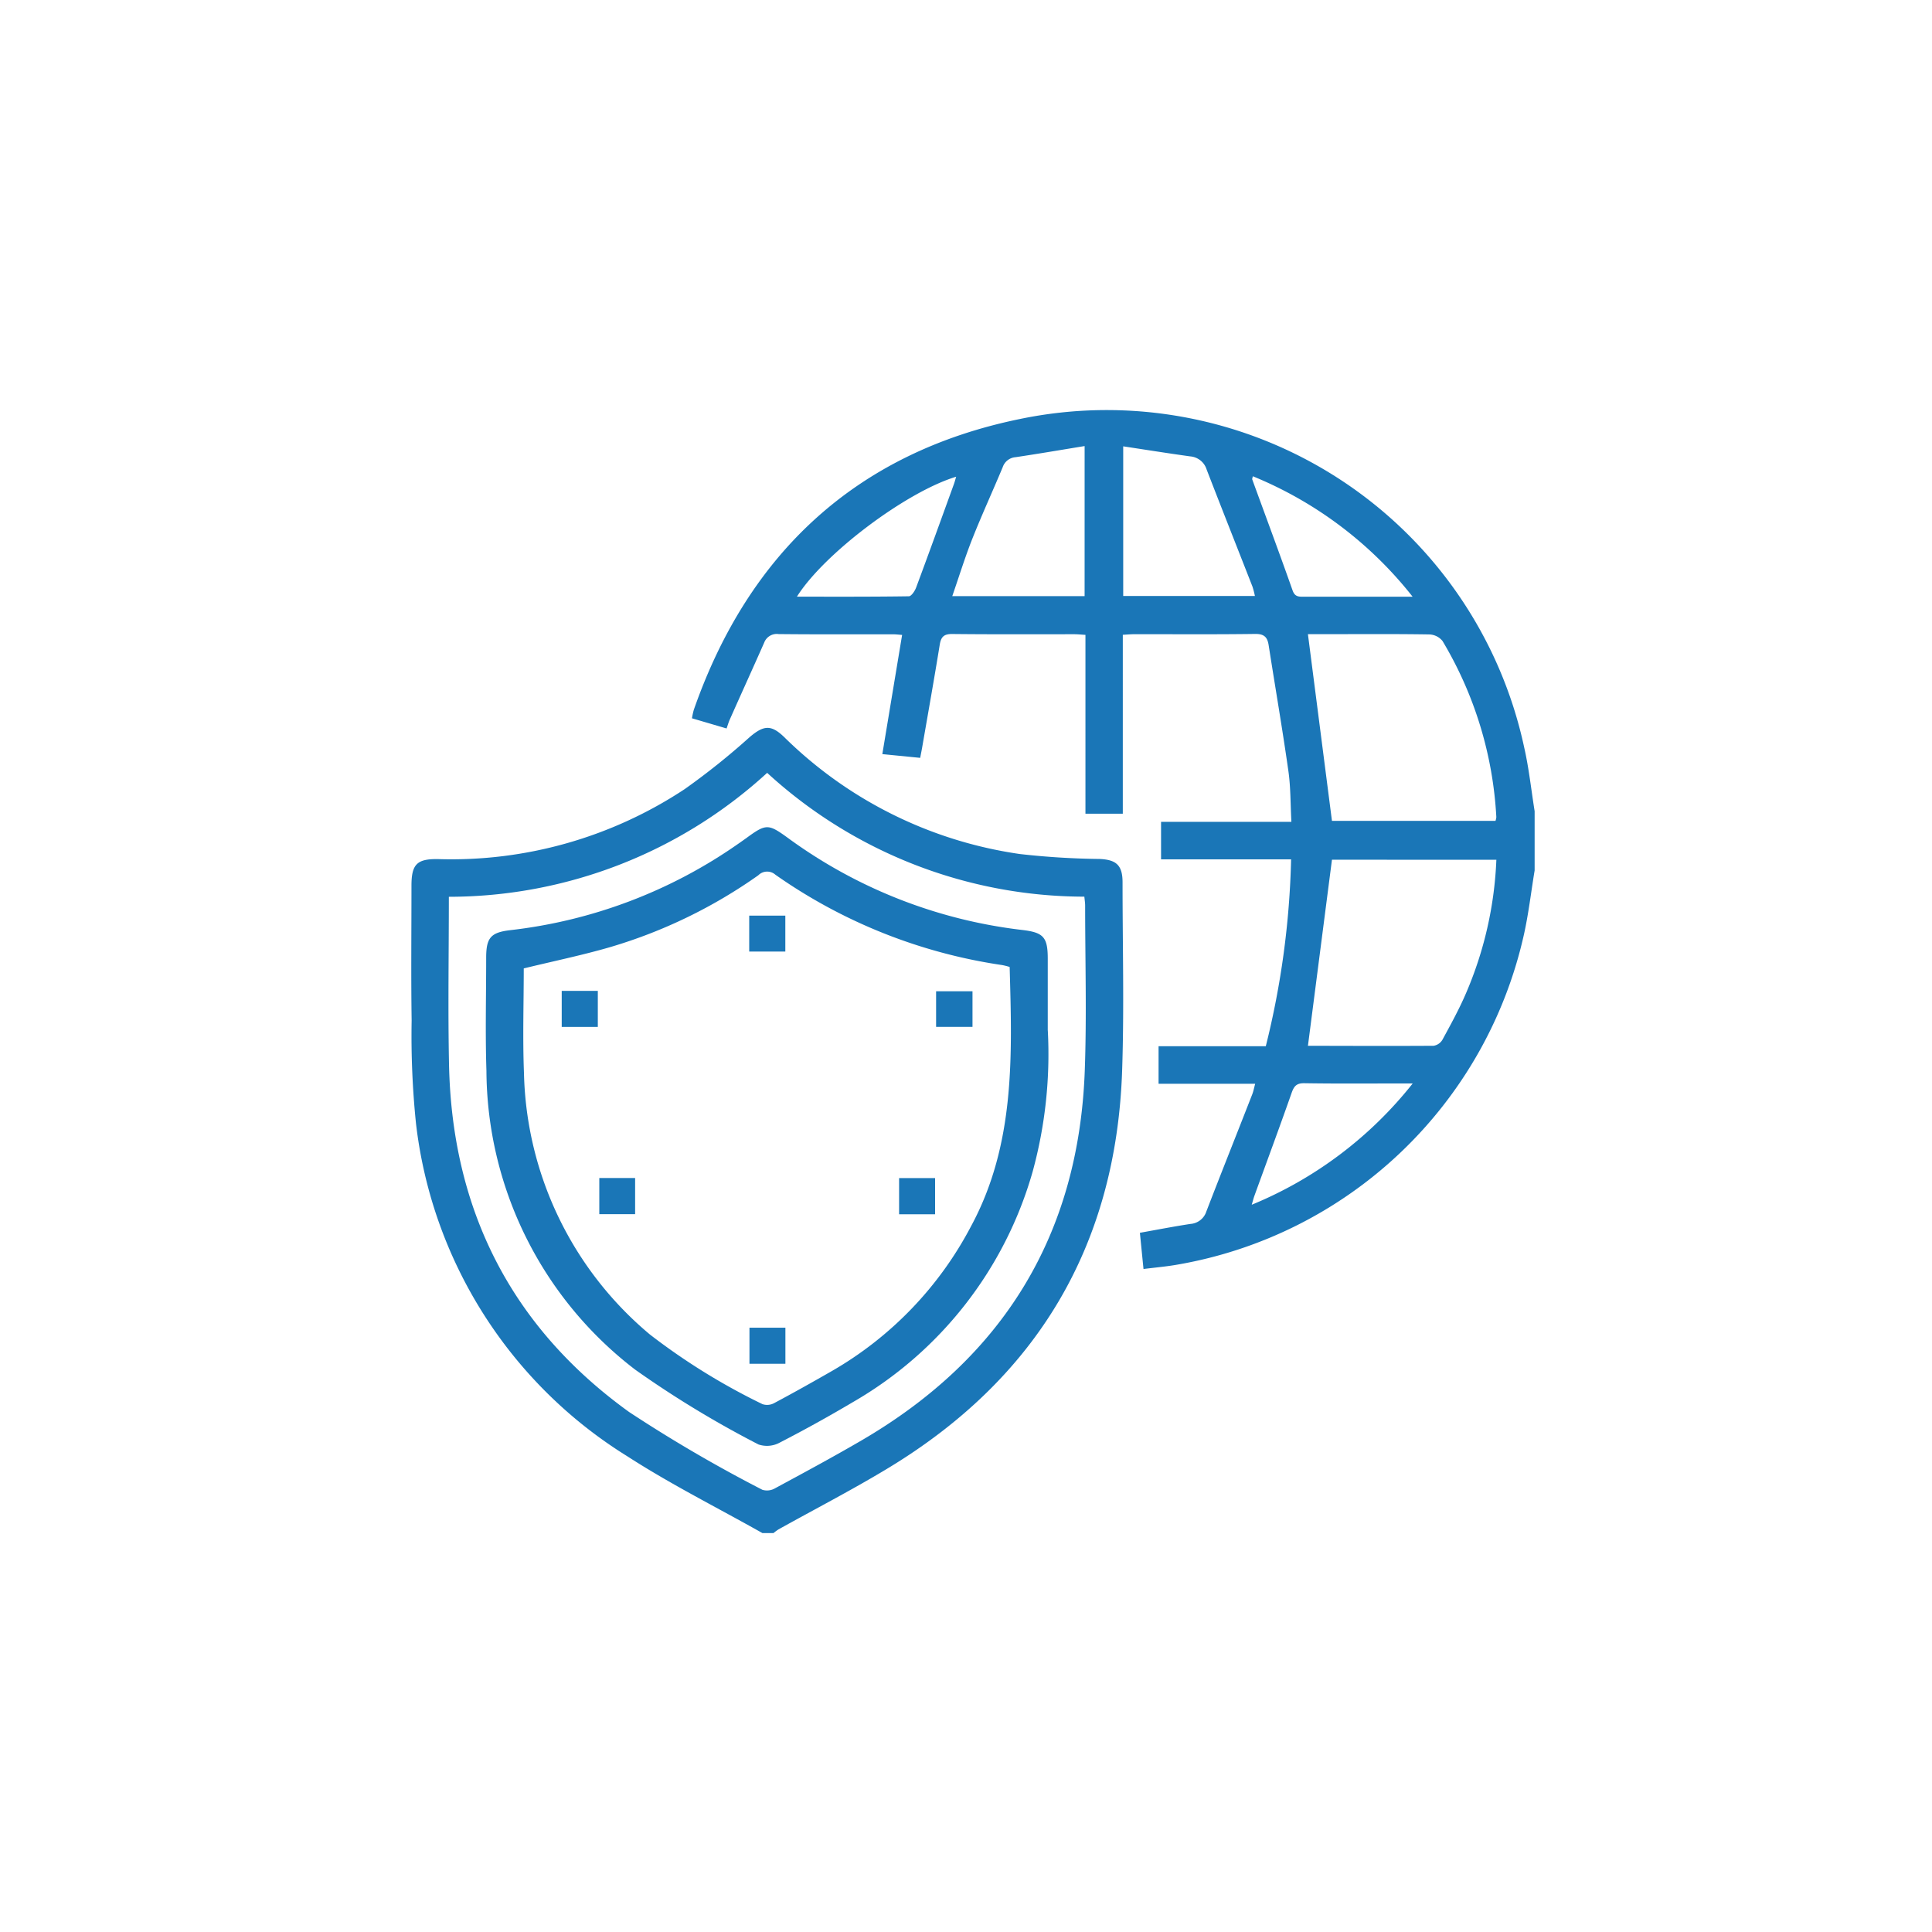 <svg xmlns="http://www.w3.org/2000/svg" xmlns:xlink="http://www.w3.org/1999/xlink" width="126" height="126" viewBox="0 0 126 126">
  <defs>
    <filter id="Elipse_6232" x="0" y="0" width="126" height="126" filterUnits="userSpaceOnUse">
      <feOffset dy="3" input="SourceAlpha"/>
      <feGaussianBlur stdDeviation="3" result="blur"/>
      <feFlood flood-opacity="0.161"/>
      <feComposite operator="in" in2="blur"/>
      <feComposite in="SourceGraphic"/>
    </filter>
    <clipPath id="clip-path">
      <rect id="Rectángulo_57636" data-name="Rectángulo 57636" width="73.262" height="73.248" fill="#1a76b7"/>
    </clipPath>
  </defs>
  <g id="Grupo_179514" data-name="Grupo 179514" transform="translate(-801.611 -4322.381)">
    <g transform="matrix(1, 0, 0, 1, 801.61, 4322.38)" filter="url(#Elipse_6232)">
      <circle id="Elipse_6232-2" data-name="Elipse 6232" cx="54" cy="54" r="54" transform="translate(9 6)" fill="#fff"/>
    </g>
    <g id="Grupo_179470" data-name="Grupo 179470" transform="translate(828.434 4349.117)">
      <g id="Grupo_179400" data-name="Grupo 179400" clip-path="url(#clip-path)">
        <path id="Trazado_228346" data-name="Trazado 228346" d="M182.679,30.032c-.237,1.429-.4,2.876-.722,4.285a28.045,28.045,0,0,1-22.595,21.426c-.7.123-1.407.183-2.192.282l-.235-2.361c1.119-.2,2.206-.412,3.3-.579a1.176,1.176,0,0,0,1.036-.817c.983-2.552,2-5.093,2.993-7.64.077-.2.114-.406.189-.682h-6.3V41.495h6.993a55.39,55.39,0,0,0,1.65-12.186h-8.481V26.864h8.5c-.064-1.176-.044-2.273-.2-3.345-.388-2.733-.858-5.455-1.284-8.183-.082-.527-.3-.736-.883-.728-2.622.036-5.245.015-7.868.017-.232,0-.464.023-.76.038V26.333h-2.436V14.668c-.284-.017-.51-.041-.735-.041-2.646,0-5.293.014-7.939-.015-.546-.006-.744.172-.829.7-.361,2.232-.759,4.458-1.144,6.686-.036.208-.078.416-.131.691l-2.469-.244,1.291-7.774c-.2-.014-.408-.04-.614-.04-2.479,0-4.959.012-7.438-.014a.876.876,0,0,0-.945.562c-.74,1.673-1.5,3.34-2.242,5.011-.076.17-.127.35-.209.583l-2.258-.664a4.7,4.7,0,0,1,.12-.552C131.419,9.316,138.456,2.788,149.062.6A27.846,27.846,0,0,1,182,22.02c.31,1.364.457,2.764.679,4.148ZM169.461,26.8h10.664a1.042,1.042,0,0,0,.056-.244,24.951,24.951,0,0,0-3.508-11.485,1.151,1.151,0,0,0-.847-.43c-2.142-.036-4.285-.019-6.428-.019h-1.505L169.461,26.8m0,2.533-1.568,12.144c-.11-.04-.066-.01-.021-.01,2.739.006,5.479.018,8.218,0a.821.821,0,0,0,.575-.392c.534-.981,1.076-1.964,1.518-2.988a24.49,24.49,0,0,0,2-8.751Zm-5.025-17.2a5.652,5.652,0,0,0-.159-.611c-.994-2.542-2-5.079-2.985-7.625a1.225,1.225,0,0,0-1.077-.869c-1.444-.2-2.883-.43-4.368-.655v9.76ZM153.33,2.355c-1.555.253-3.029.507-4.508.726a.958.958,0,0,0-.834.652c-.65,1.559-1.357,3.095-1.98,4.665-.479,1.208-.862,2.453-1.309,3.743h8.63Zm21.4,41.569h-.641c-2.143,0-4.286.02-6.428-.015-.515-.008-.677.195-.832.635-.787,2.241-1.613,4.468-2.423,6.7-.059.162-.1.331-.177.59a25.967,25.967,0,0,0,10.5-7.912M134.565,12.177c2.5,0,4.9.011,7.3-.025.164,0,.39-.34.474-.563.837-2.247,1.65-4.5,2.468-6.758.052-.143.089-.291.145-.476-3.249.981-8.616,5.006-10.385,7.822M164.3,4.324c-.024.12-.051.171-.038.206.879,2.411,1.776,4.816,2.63,7.237.143.405.374.415.7.414,1.643,0,3.287,0,4.93,0h2.2A25.571,25.571,0,0,0,164.3,4.324" transform="translate(-109.417 0)" fill="#1a76b7"/>
        <path id="Trazado_228347" data-name="Trazado 228347" d="M22.9,197.171c-2.944-1.661-5.98-3.179-8.813-5.01A29.53,29.53,0,0,1,.307,170.456a56.035,56.035,0,0,1-.284-6.706c-.044-2.932-.011-5.865-.011-8.8,0-1.387.346-1.755,1.721-1.735a27.608,27.608,0,0,0,16.1-4.566,46.556,46.556,0,0,0,4.233-3.387c.917-.78,1.4-.834,2.264.006a27.437,27.437,0,0,0,15.357,7.616,50.8,50.8,0,0,0,5.2.322c1.1.049,1.5.416,1.5,1.526,0,4.077.109,8.158-.026,12.231C45.985,178.417,40.8,187.1,31,192.994c-2.3,1.386-4.7,2.625-7.048,3.934a3.183,3.183,0,0,0-.33.243ZM2.45,155.671c0,3.725-.064,7.348.012,10.969.2,9.46,4.064,17.1,11.746,22.635a93.432,93.432,0,0,0,8.689,5.072,1.044,1.044,0,0,0,.832-.1c1.885-1.018,3.772-2.035,5.623-3.113,9.254-5.393,14.189-13.428,14.572-24.157.128-3.572.024-7.152.023-10.728,0-.182-.031-.365-.051-.584a30.656,30.656,0,0,1-20.687-8.075,30.744,30.744,0,0,1-20.76,8.083" transform="translate(0 -123.923)" fill="#1a76b7"/>
        <path id="Trazado_228348" data-name="Trazado 228348" d="M70.577,203.084a29.045,29.045,0,0,1-.98,9.183,25.339,25.339,0,0,1-11.744,15.07q-2.335,1.384-4.75,2.629a1.742,1.742,0,0,1-1.39.127,66.376,66.376,0,0,1-8.047-4.882,24.7,24.7,0,0,1-9.7-19.487c-.081-2.454-.016-4.912-.017-7.369,0-1.309.292-1.657,1.579-1.806a32.291,32.291,0,0,0,14.813-5.6q.324-.223.642-.454c1.22-.888,1.381-.876,2.625.026a32.19,32.19,0,0,0,15.318,6.018c1.372.164,1.648.468,1.648,1.878,0,1.335,0,2.671,0,4.669M36.4,199.044c0,2.249-.076,4.539.014,6.823a22.882,22.882,0,0,0,8.219,17.057,41.873,41.873,0,0,0,7.338,4.539.962.962,0,0,0,.771-.075c1.261-.672,2.507-1.371,3.746-2.082a23.46,23.46,0,0,0,9.088-9.457c2.88-5.337,2.675-11.1,2.513-16.9a4.928,4.928,0,0,0-.484-.122,34.391,34.391,0,0,1-14.792-5.892.812.812,0,0,0-1.115.035,32.785,32.785,0,0,1-9.661,4.685c-1.823.53-3.689.914-5.637,1.389" transform="translate(-29.065 -162.623)" fill="#1a76b7"/>
        <rect id="Rectángulo_57630" data-name="Rectángulo 57630" width="2.374" height="2.322" transform="translate(34.227 37.912)" fill="#1a76b7"/>
        <rect id="Rectángulo_57631" data-name="Rectángulo 57631" width="2.354" height="2.351" transform="translate(9.811 37.886)" fill="#1a76b7"/>
        <rect id="Rectángulo_57632" data-name="Rectángulo 57632" width="2.336" height="2.358" transform="translate(12.262 50.091)" fill="#1a76b7"/>
        <rect id="Rectángulo_57633" data-name="Rectángulo 57633" width="2.347" height="2.36" transform="translate(31.814 50.096)" fill="#1a76b7"/>
        <rect id="Rectángulo_57634" data-name="Rectángulo 57634" width="2.344" height="2.352" transform="translate(22.055 59.853)" fill="#1a76b7"/>
        <rect id="Rectángulo_57635" data-name="Rectángulo 57635" width="2.355" height="2.343" transform="translate(22.039 32.979)" fill="#1a76b7"/>
      </g>
    </g>
  </g>
</svg>
